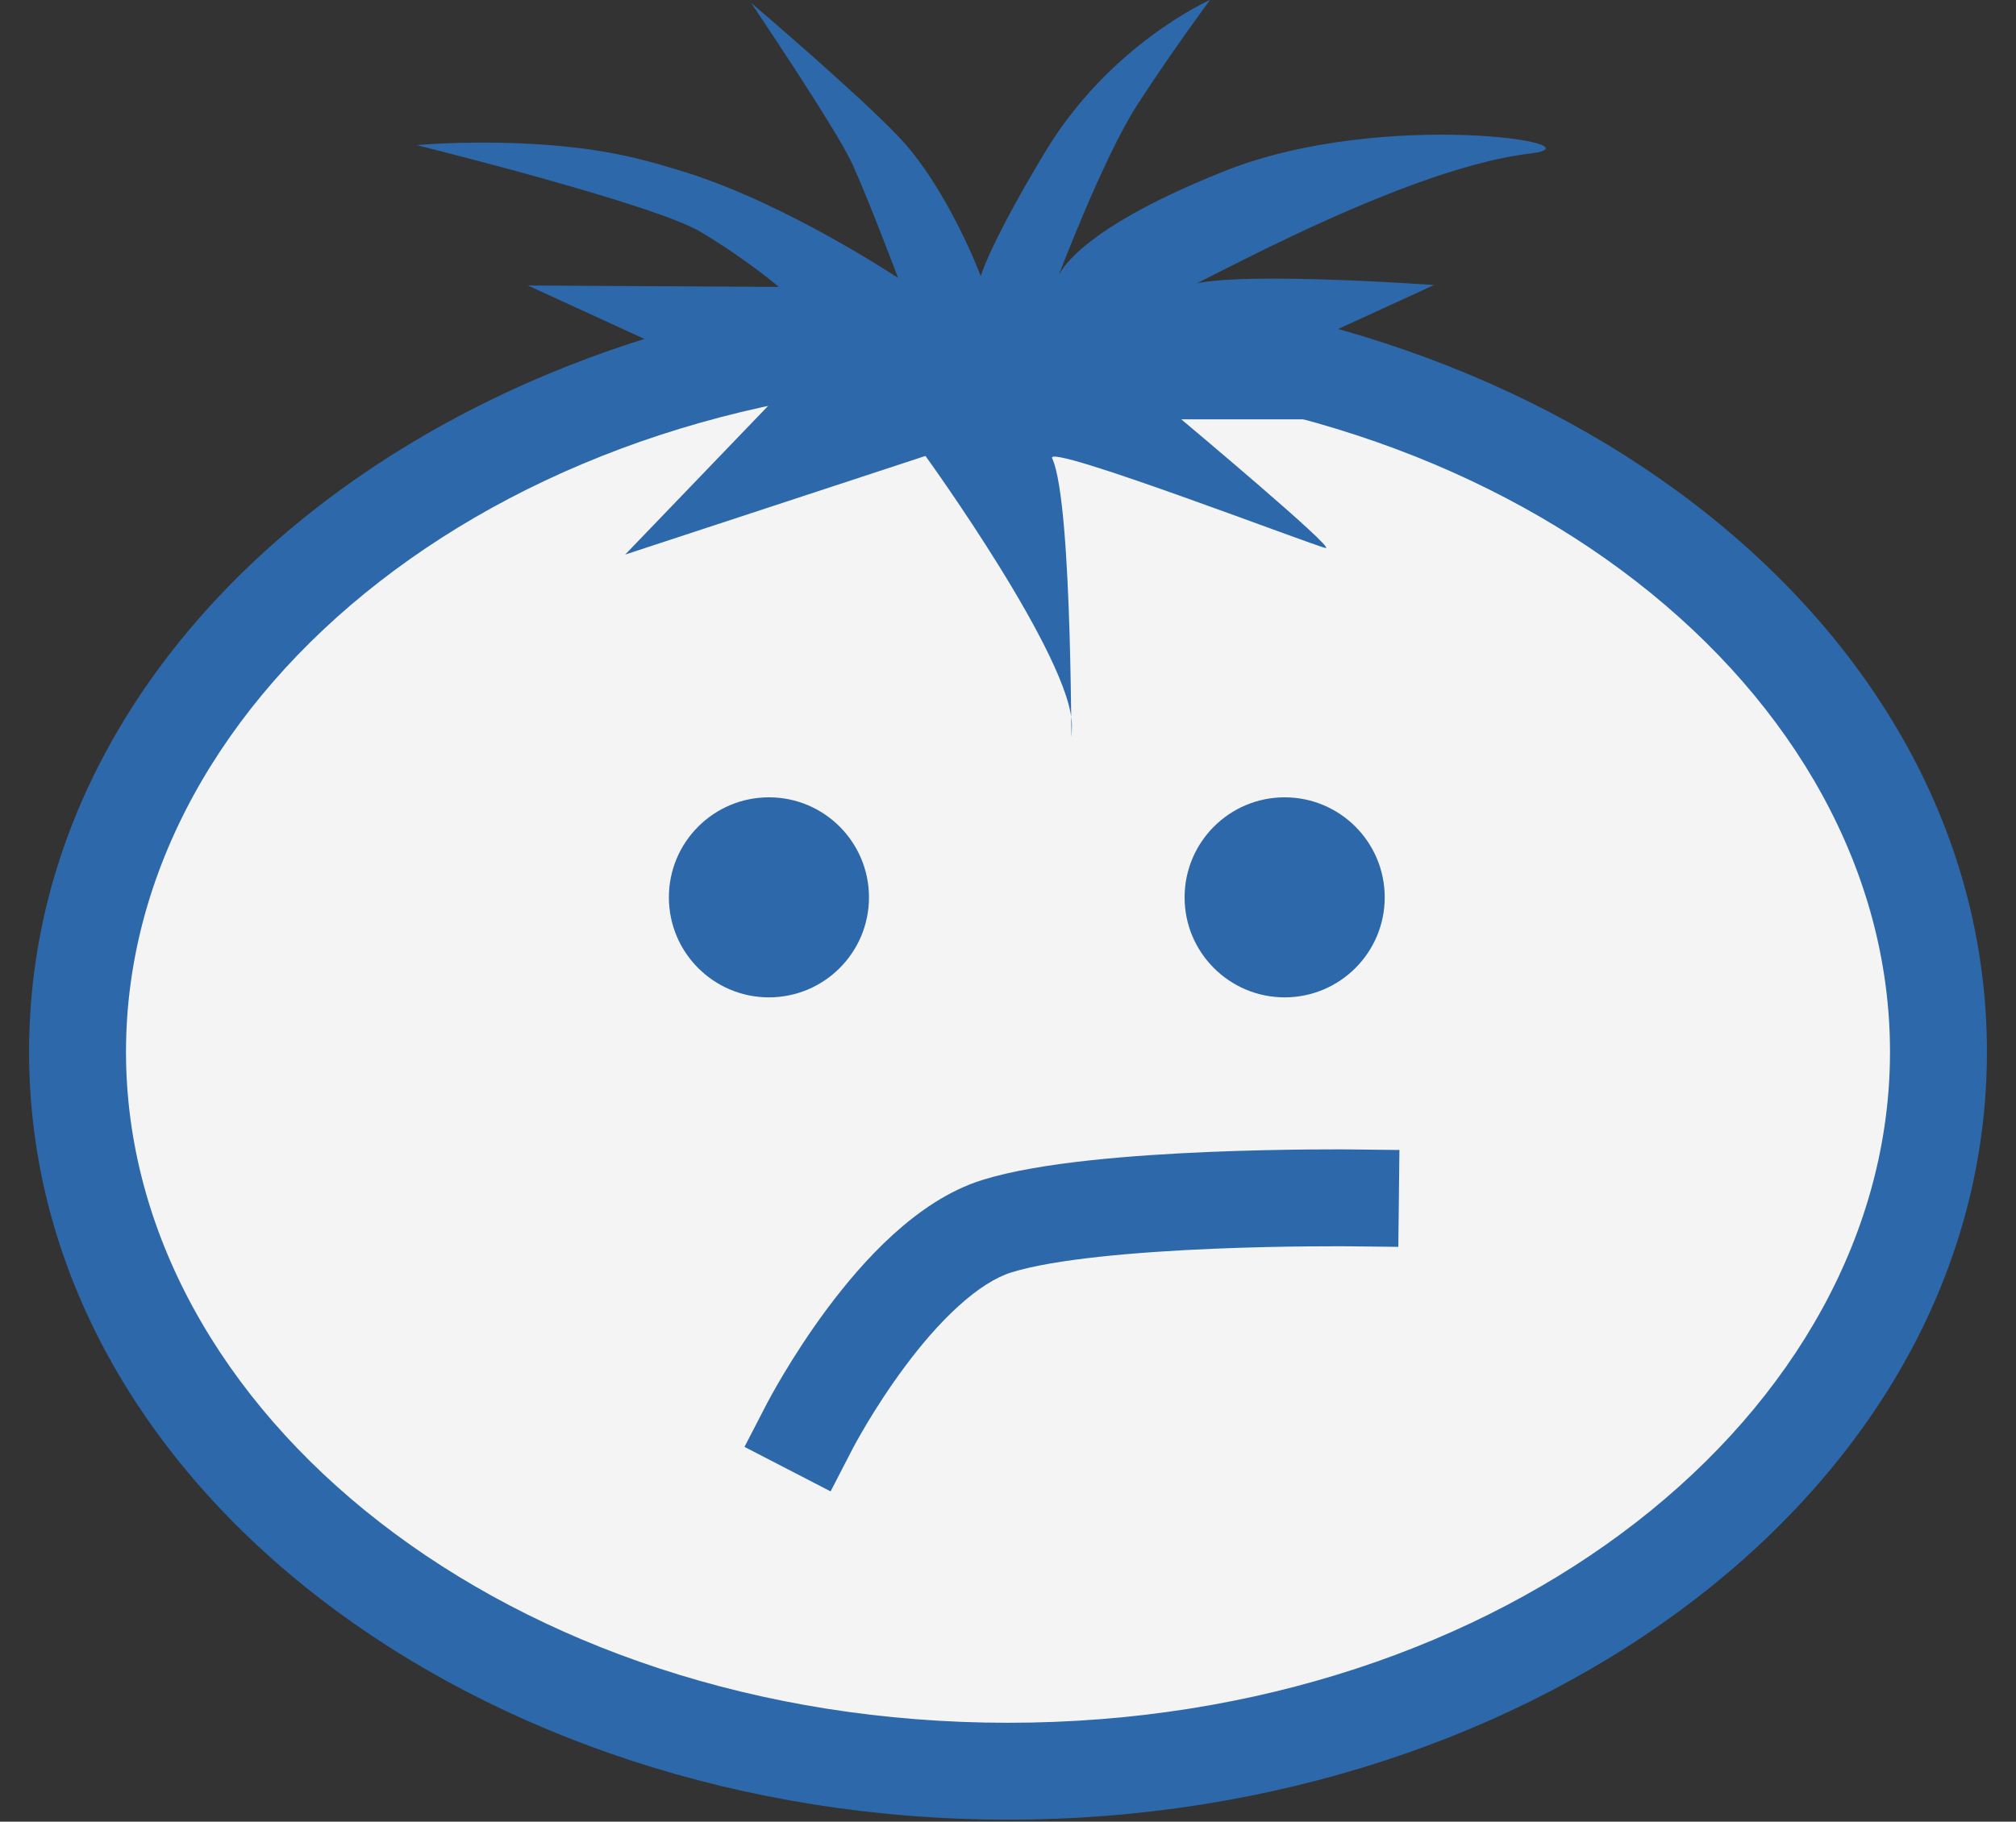 <svg width="52" height="47" fill="none" xmlns="http://www.w3.org/2000/svg">
  <rect width="100%" height="100%" fill="#333333" stroke="none"/>
  <path
    d="M26 45.698C39.255 45.698 50 37.388 50 27.138C50 16.887 39.255 8.578 26 8.578C12.745 8.578 2 16.887 2 27.138C2 37.388 12.745 45.698 26 45.698Z"
    fill="#F4F4F4" />
  <path fill-rule="evenodd" clip-rule="evenodd"
    d="M26 9.828C13.118 9.828 3.25 17.857 3.25 27.138C3.25 36.418 13.118 44.448 26 44.448C38.882 44.448 48.75 36.418 48.75 27.138C48.75 17.857 38.882 9.828 26 9.828ZM0.75 27.138C0.75 15.917 12.373 7.328 26 7.328C39.627 7.328 51.25 15.917 51.25 27.138C51.25 38.359 39.627 46.948 26 46.948C12.373 46.948 0.75 38.359 0.75 27.138Z"
    fill="#2D69AA" />
  <path
    d="M19.834 25.732C21.259 25.732 22.414 24.577 22.414 23.152C22.414 21.727 21.259 20.571 19.834 20.571C18.408 20.571 17.253 21.727 17.253 23.152C17.253 24.577 18.408 25.732 19.834 25.732Z"
    fill="#2D69AA" />
  <path
    d="M33.136 25.732C34.561 25.732 35.717 24.577 35.717 23.152C35.717 21.727 34.561 20.571 33.136 20.571C31.711 20.571 30.555 21.727 30.555 23.152C30.555 24.577 31.711 25.732 33.136 25.732Z"
    fill="#2D69AA" />
  <path fill-rule="evenodd" clip-rule="evenodd"
    d="M31.297 32.218C29.317 32.301 27.202 32.482 26.091 32.827C25.689 32.951 25.222 33.244 24.718 33.702C24.223 34.151 23.753 34.703 23.34 35.259C22.928 35.812 22.59 36.344 22.353 36.74C22.236 36.937 22.145 37.099 22.084 37.208C22.054 37.263 22.031 37.305 22.017 37.332L22.001 37.362L21.998 37.367L21.424 38.478L19.203 37.33L19.777 36.22L20.888 36.794C19.777 36.22 19.777 36.22 19.777 36.22L19.778 36.217L19.78 36.213L19.787 36.2L19.811 36.156C19.83 36.119 19.859 36.067 19.895 36.001C19.968 35.869 20.073 35.683 20.207 35.459C20.474 35.012 20.859 34.404 21.334 33.767C21.806 33.132 22.384 32.444 23.037 31.851C23.682 31.266 24.464 30.713 25.352 30.439C26.822 29.983 29.261 29.801 31.192 29.72C32.187 29.679 33.098 29.663 33.761 29.657C34.092 29.654 34.362 29.654 34.549 29.654L34.767 29.655L34.825 29.655L34.844 29.656C34.844 29.656 34.846 29.656 34.834 30.77L34.844 29.656L36.096 29.67L36.068 32.169L34.802 32.155L34.749 32.155L34.544 32.154C34.364 32.154 34.103 32.154 33.782 32.157C33.139 32.162 32.257 32.178 31.297 32.218Z"
    fill="#2D69AA" />
  <path
    d="M23.88 11.776C23.88 11.776 27.684 17.034 27.648 18.742C27.611 20.45 27.696 13.012 27.139 11.824C26.945 11.412 33.875 14.078 34.19 14.138C34.505 14.199 30.47 10.819 30.47 10.819H37.158L33.608 8.905L36.988 7.354C36.988 7.354 31.149 6.93 30.519 7.439C29.889 7.947 35.886 4.386 39.46 3.962C41.471 3.719 35.68 2.786 31.597 4.41C27.514 6.033 27.272 7.196 27.272 7.196C27.272 7.196 28.447 4.071 29.344 2.69C30.24 1.308 31.209 0 31.209 0C31.209 0 28.617 1.139 26.933 3.962C25.515 6.324 25.297 7.124 25.297 7.124C25.297 7.124 24.437 4.822 23.141 3.489C22.063 2.362 19.373 0.073 19.373 0.073C19.373 0.073 21.566 3.32 21.978 4.216C22.39 5.113 23.165 7.172 23.165 7.172C23.165 7.172 20.33 5.282 17.725 4.458C16.647 4.119 15.714 3.865 14.176 3.744C12.298 3.598 10.747 3.744 10.747 3.744C10.747 3.744 16.865 5.258 18.077 5.985C19.288 6.712 20.088 7.402 20.088 7.402L13.618 7.366L17.023 8.929L20.318 9.946L16.126 14.308L23.868 11.764L23.88 11.776Z"
    fill="#2D69AA" />
</svg>
